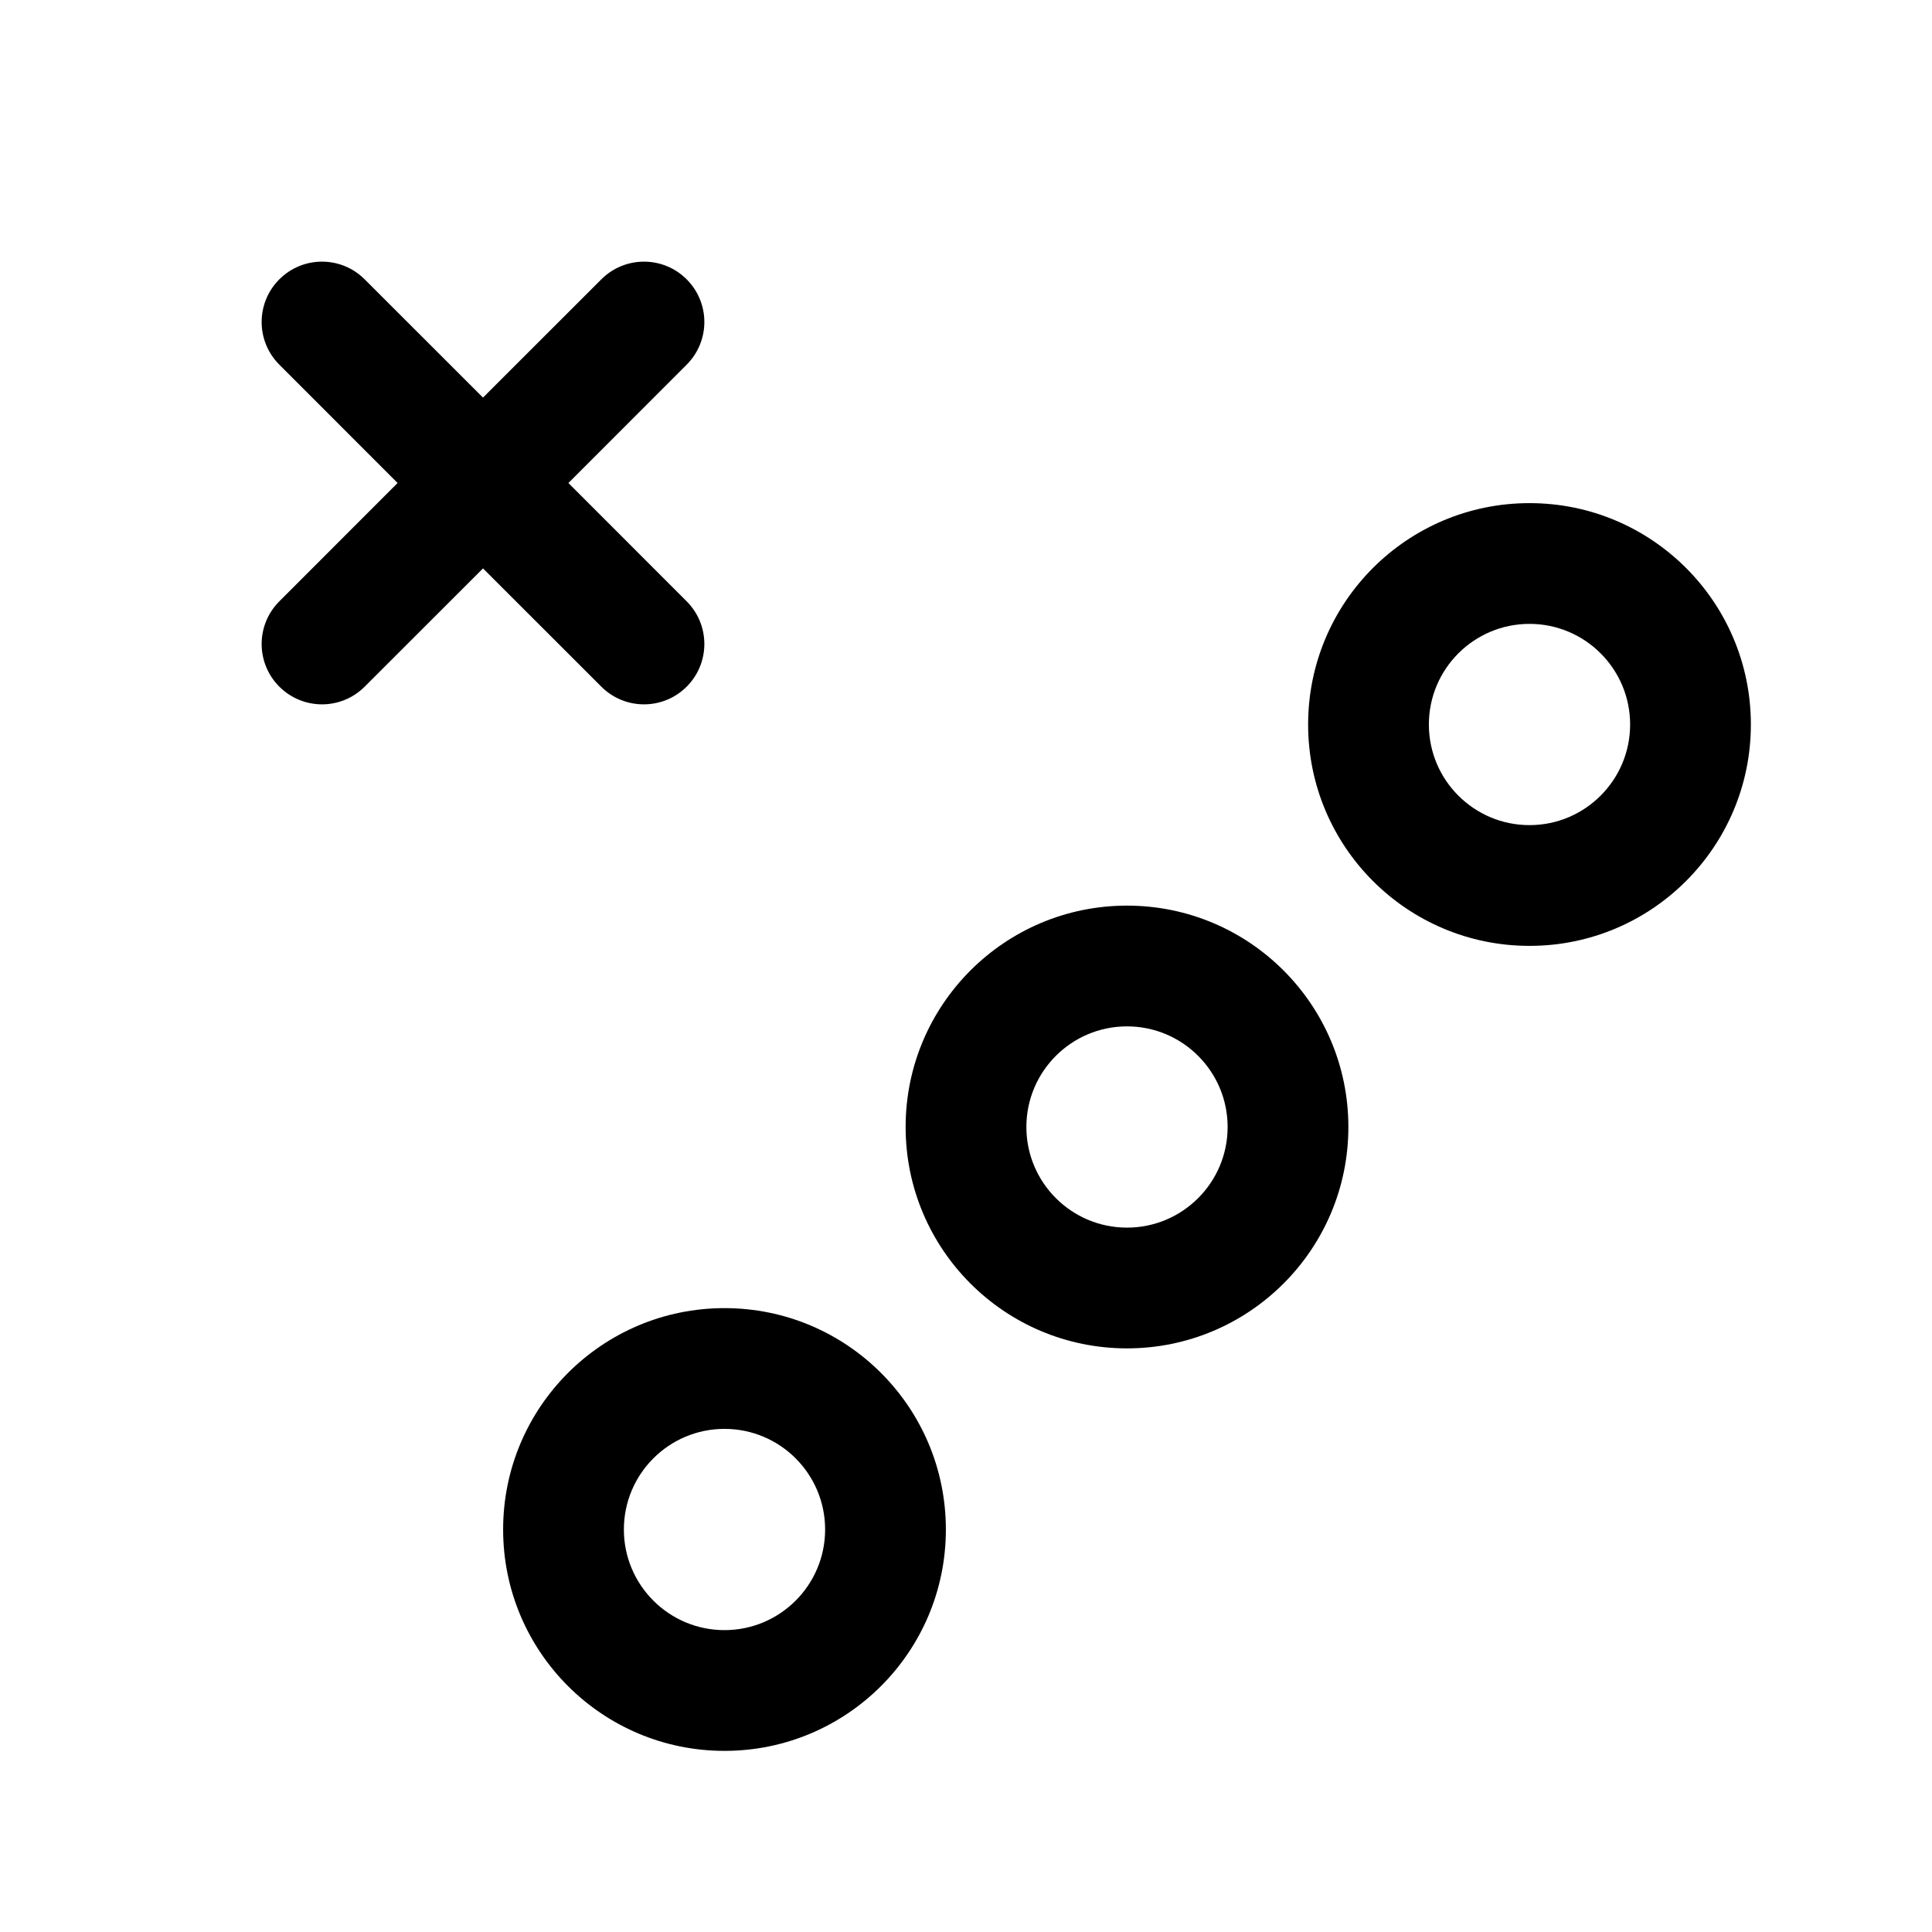 <svg width="24" height="24" viewBox="0 0 24 24" fill="none" xmlns="http://www.w3.org/2000/svg">
<path d="M8.53 3.47C8.823 3.763 8.823 4.237 8.53 4.53L7.061 6L8.53 7.47C8.823 7.763 8.823 8.237 8.53 8.53C8.237 8.823 7.763 8.823 7.47 8.53L6 7.061L4.53 8.53C4.237 8.823 3.763 8.823 3.47 8.53C3.177 8.237 3.177 7.763 3.47 7.47L4.939 6L3.47 4.53C3.177 4.237 3.177 3.763 3.47 3.47C3.763 3.177 4.237 3.177 4.53 3.47L6 4.939L7.47 3.47C7.763 3.177 8.237 3.177 8.53 3.47Z" fill="currentColor"/>
<path fill-rule="evenodd" clip-rule="evenodd" d="M16.25 9C16.25 7.481 17.481 6.25 19 6.25C20.519 6.25 21.75 7.481 21.75 9C21.75 10.519 20.519 11.75 19 11.75C17.481 11.75 16.25 10.519 16.25 9ZM19 7.75C18.31 7.75 17.75 8.31 17.75 9C17.75 9.69 18.31 10.25 19 10.25C19.69 10.25 20.25 9.69 20.25 9C20.25 8.31 19.69 7.75 19 7.75Z" fill="currentColor"/>
<path fill-rule="evenodd" clip-rule="evenodd" d="M11.25 14C11.25 12.481 12.481 11.25 14 11.25C15.519 11.25 16.75 12.481 16.75 14C16.75 15.519 15.519 16.75 14 16.75C12.481 16.75 11.25 15.519 11.25 14ZM14 12.75C13.31 12.75 12.75 13.31 12.75 14C12.75 14.69 13.31 15.25 14 15.25C14.69 15.25 15.25 14.69 15.25 14C15.25 13.31 14.69 12.75 14 12.75Z" fill="currentColor"/>
<path fill-rule="evenodd" clip-rule="evenodd" d="M9 16.25C7.481 16.25 6.25 17.481 6.25 19C6.25 20.519 7.481 21.75 9 21.75C10.519 21.75 11.75 20.519 11.75 19C11.75 17.481 10.519 16.25 9 16.25ZM7.75 19C7.75 18.31 8.31 17.75 9 17.75C9.69 17.75 10.25 18.31 10.25 19C10.25 19.69 9.69 20.25 9 20.25C8.31 20.25 7.75 19.69 7.75 19Z" fill="currentColor"/>
</svg>
